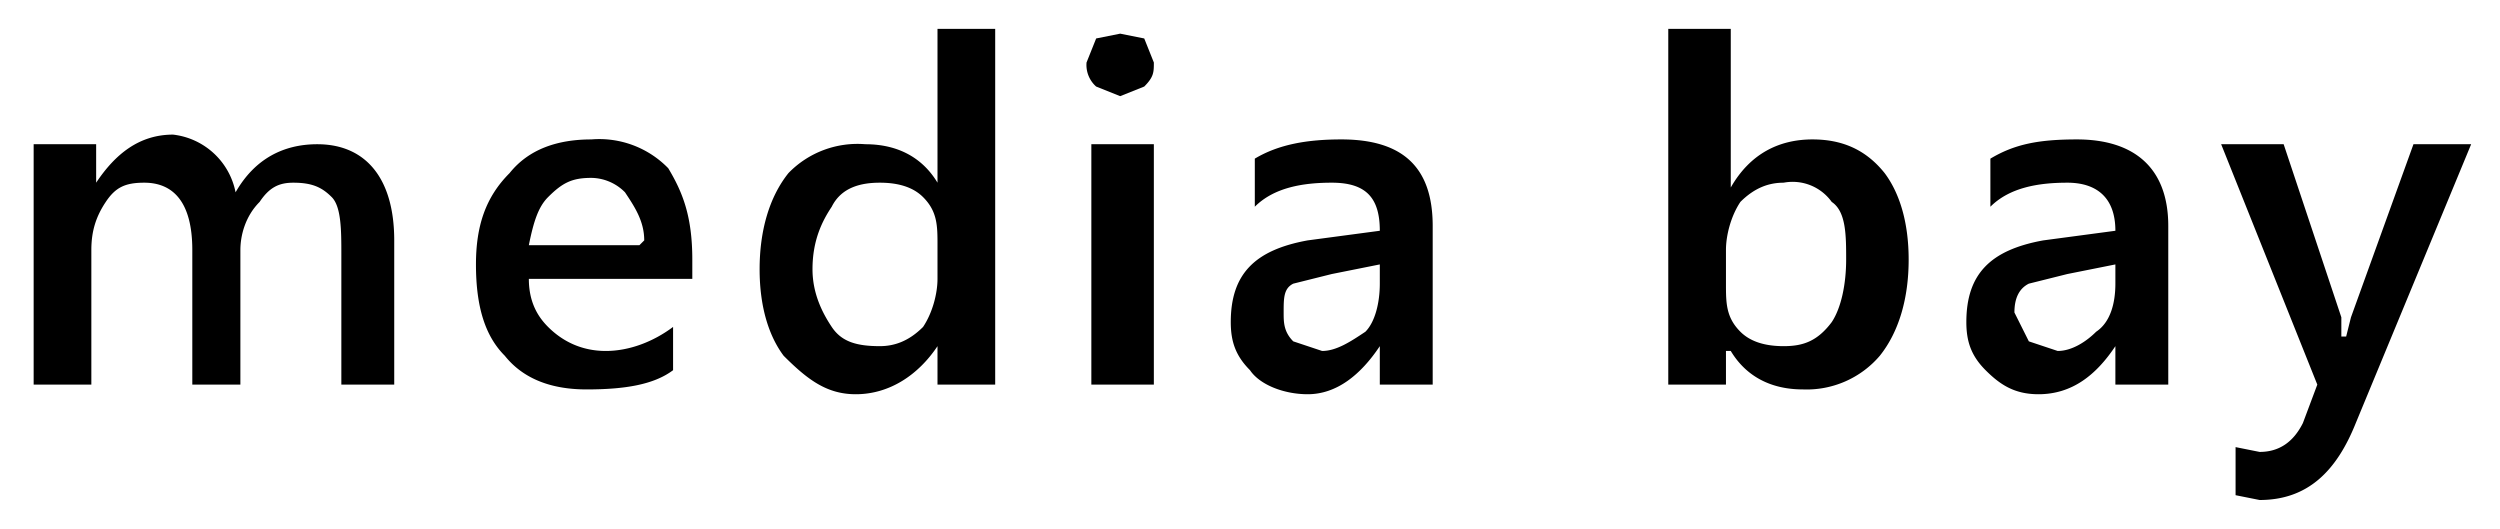 <svg xmlns="http://www.w3.org/2000/svg" width="52" height="11" fill="none">
  <path fill="#000" d="M8.2 8H7.1V5.3c0-.5 0-1-.2-1.2-.2-.2-.4-.3-.8-.3-.3 0-.5.1-.7.4-.3.3-.4.7-.4 1V8H4V5.2c0-1-.4-1.4-1-1.4-.4 0-.6.1-.8.4-.2.3-.3.6-.3 1V8H.7V3H2v.8c.4-.6.9-1 1.6-1A1.5 1.5 0 0 1 4.9 4c.4-.7 1-1 1.7-1 1 0 1.6.7 1.6 2V8zm6.2-2.2H11c0 .5.2.8.4 1 .3.3.7.5 1.2.5s1-.2 1.4-.5v.9c-.4.3-1 .4-1.8.4-.7 0-1.3-.2-1.7-.7-.4-.4-.6-1-.6-1.9 0-.8.2-1.4.7-1.9.4-.5 1-.7 1.7-.7a2 2 0 0 1 1.6.6c.3.5.5 1 .5 1.9v.4zm-1-.8c0-.4-.2-.7-.4-1a1 1 0 0 0-.7-.3c-.4 0-.6.1-.9.4-.2.2-.3.5-.4 1h2.3zm7.3 3h-1.2v-.8c-.4.6-1 1-1.7 1-.6 0-1-.3-1.5-.8-.3-.4-.5-1-.5-1.8s.2-1.5.6-2A2 2 0 0 1 18 3c.7 0 1.2.3 1.5.8V.6h1.2V8zm-1.2-2.3v-.6c0-.4 0-.7-.3-1-.2-.2-.5-.3-.9-.3s-.8.1-1 .5c-.2.3-.4.7-.4 1.3 0 .5.2.9.4 1.2.2.3.5.4 1 .4.3 0 .6-.1.9-.4.2-.3.3-.7.3-1zM23.3 2l-.5-.2a.6.6 0 0 1-.2-.5l.2-.5.5-.1.5.1.2.5c0 .2 0 .3-.2.5l-.5.2zm.6 6h-1.2V3H24v5zm5.9 0h-1.1v-.8c-.4.6-.9 1-1.5 1-.5 0-1-.2-1.2-.5-.3-.3-.4-.6-.4-1 0-1 .5-1.5 1.6-1.7l1.5-.2c0-.7-.3-1-1-1-.6 0-1.2.1-1.6.5v-1c.5-.3 1.1-.4 1.8-.4 1.3 0 1.9.6 1.9 1.8V8zm-1.1-2.5l-1 .2-.8.2c-.2.1-.2.3-.2.6 0 .2 0 .4.2.6l.6.2c.3 0 .6-.2.9-.4.2-.2.3-.6.3-1v-.4zm7.2 1.8V8h-1.2V.6H36v3.3c.4-.7 1-1 1.7-1 .6 0 1.1.2 1.5.7.3.4.5 1 .5 1.8s-.2 1.5-.6 2a2 2 0 0 1-1.6.7c-.7 0-1.2-.3-1.5-.8zm0-2v.6c0 .4 0 .7.3 1 .2.2.5.3.9.3s.7-.1 1-.5c.2-.3.3-.8.3-1.3s0-1-.3-1.2a1 1 0 0 0-1-.4c-.3 0-.6.1-.9.4-.2.3-.3.7-.3 1zM45 8H44v-.8c-.4.6-.9 1-1.6 1-.5 0-.8-.2-1.1-.5-.3-.3-.4-.6-.4-1 0-1 .5-1.5 1.6-1.7l1.5-.2c0-.7-.4-1-1-1s-1.2.1-1.6.5v-1c.5-.3 1-.4 1.8-.4 1.2 0 1.9.6 1.9 1.8V8zM44 5.5l-1 .2-.8.2c-.2.1-.3.3-.3.6l.3.6.6.2c.3 0 .6-.2.8-.4.3-.2.4-.6.4-1v-.4zM51.4 3L49 8.8c-.4 1-1 1.6-2 1.6l-.5-.1v-1l.5.1c.4 0 .7-.2.9-.6l.3-.8-2-5h1.3l1.2 3.6V7h.1l.1-.4L50.2 3h1.2z"/>
</svg>
